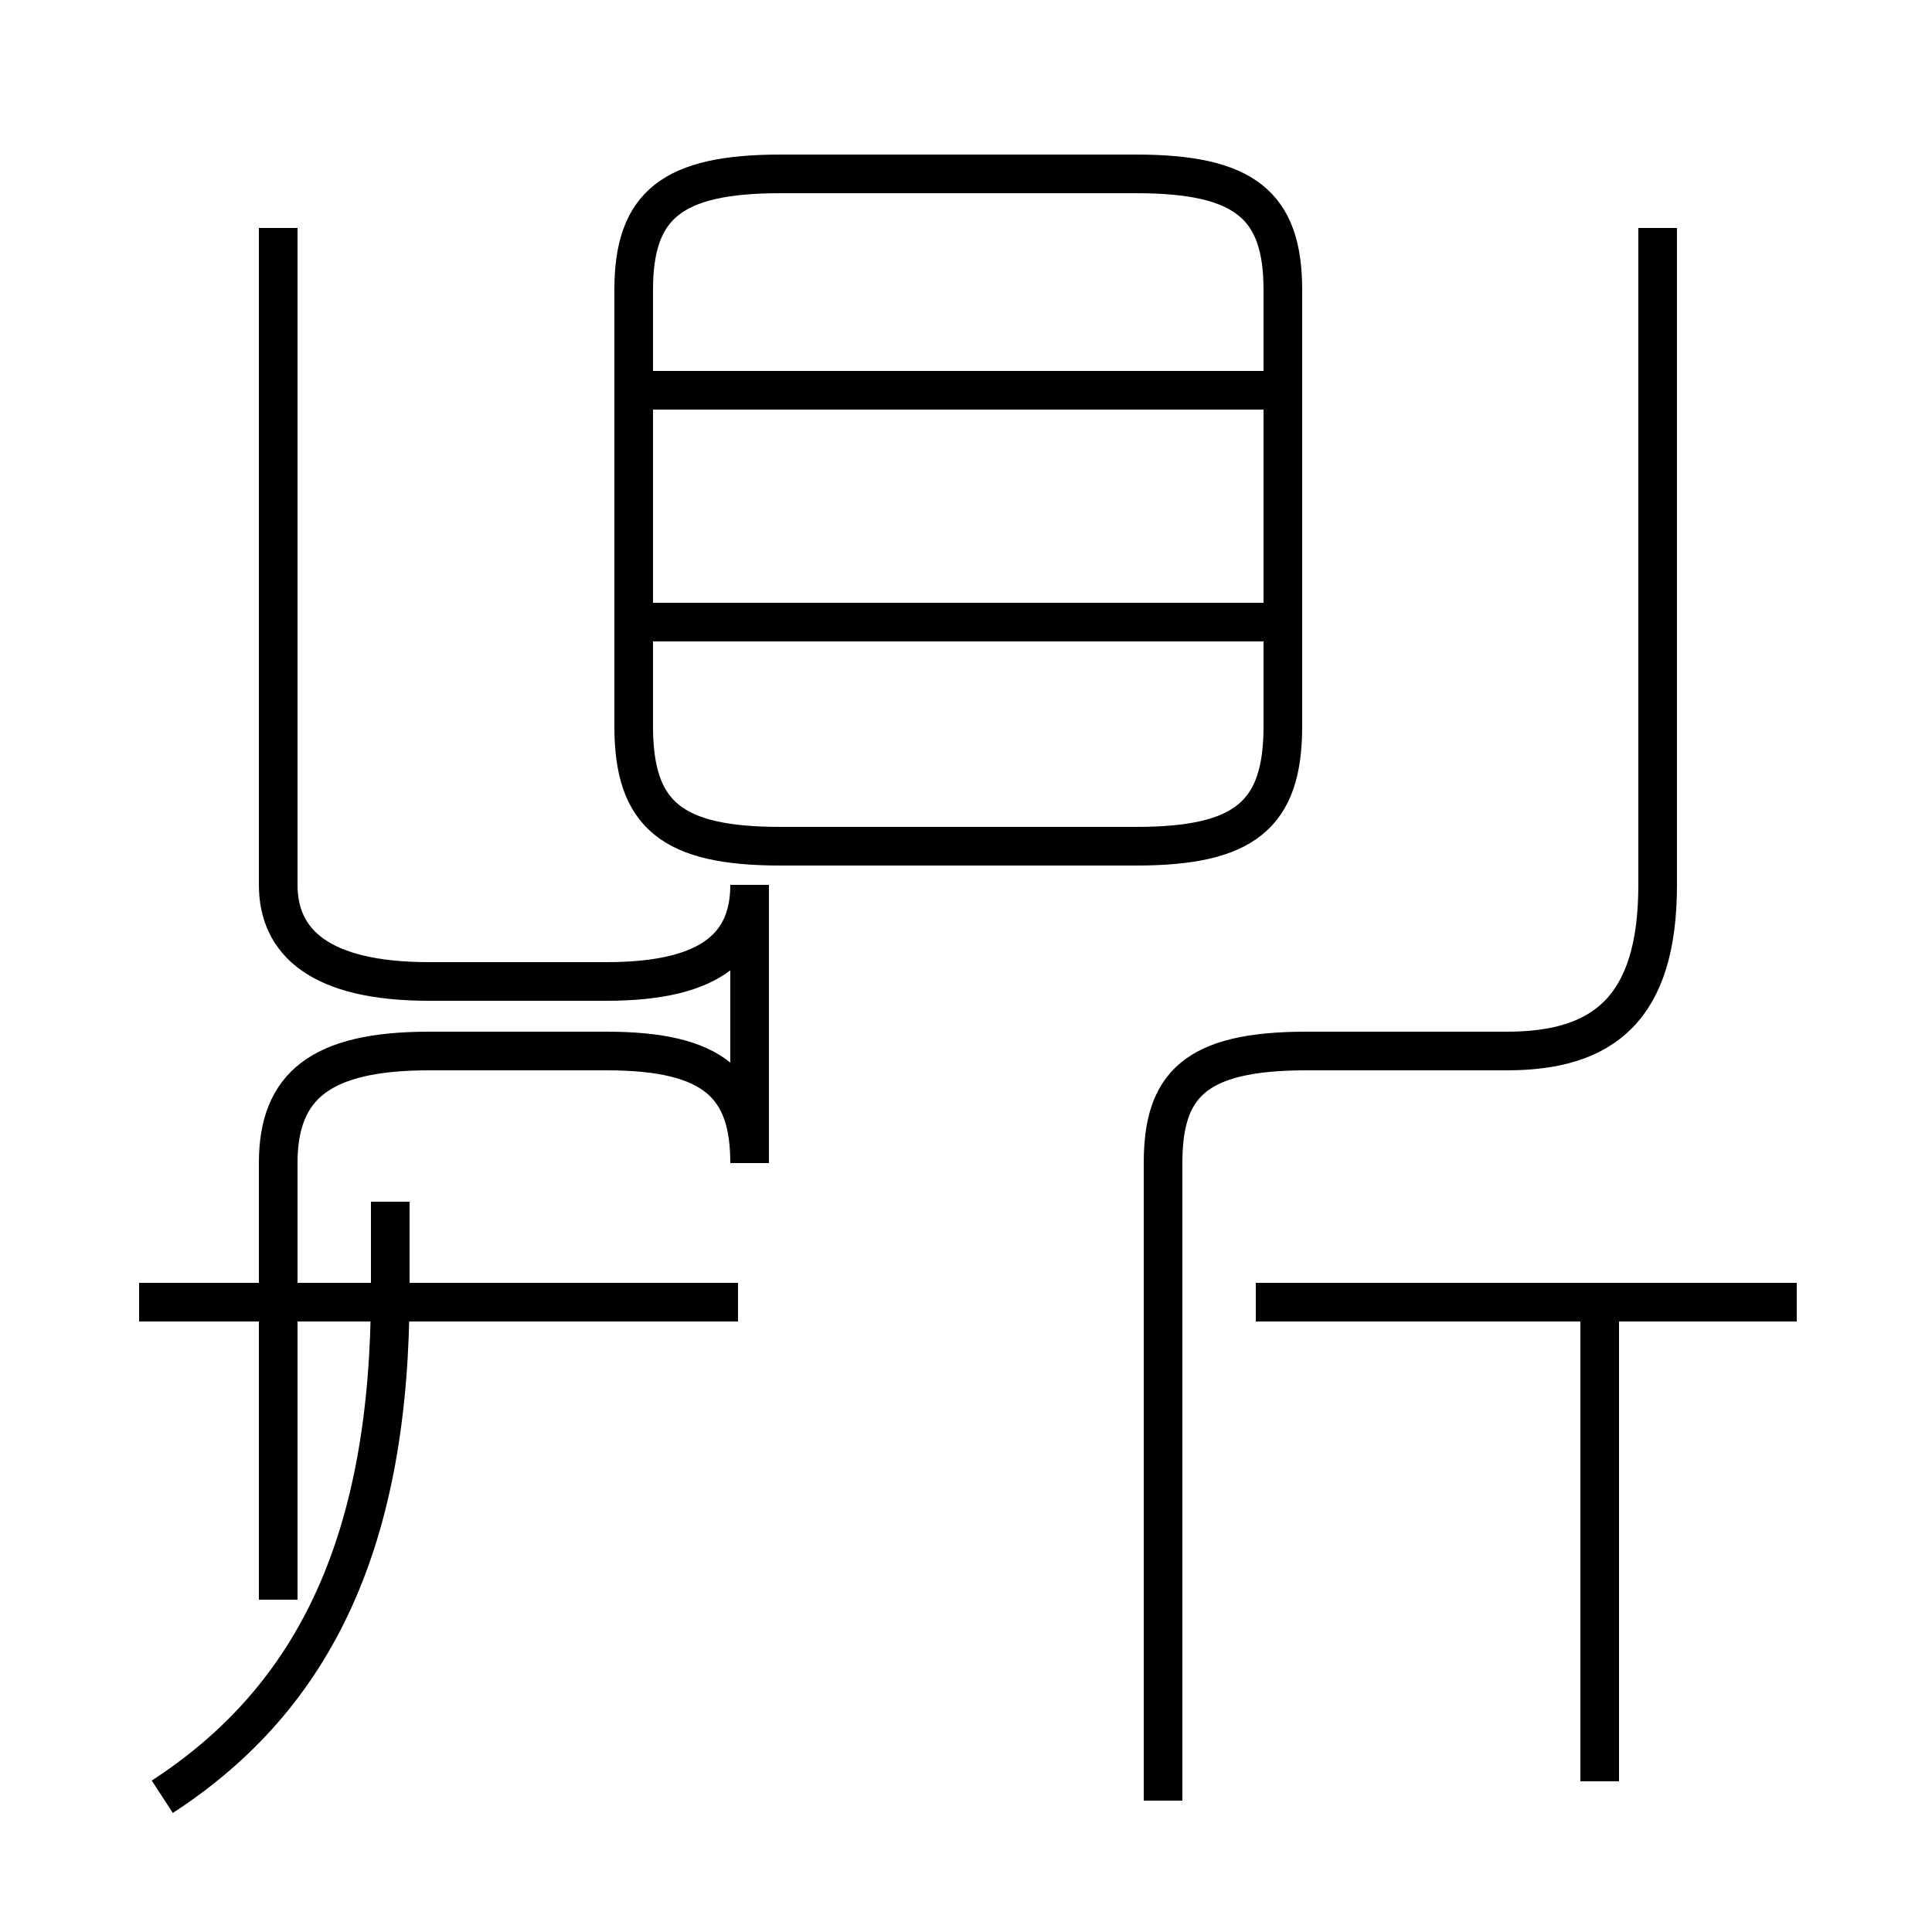 <?xml version='1.0' encoding='utf8'?>
<svg viewBox="0.0 -6.0 50.0 50.0" version="1.1" xmlns="http://www.w3.org/2000/svg">
<rect x="0.0" y="-6.0" width="50.0" height="50.0" fill="#808080" stroke="none"/>
<rect x="-1000" y="-1000" width="2000" height="2000" stroke="white" fill="white"/>
<g style="fill:white;stroke:#000000;  stroke-width:1">
<path d="M 7.2 -38.1 L 7.2 -21.1 C 7.2 -19.6 8.3 -18.6 11.1 -18.6 L 15.7 -18.6 C 18.5 -18.6 19.4 -19.6 19.4 -21.1 L 19.4 -13.9 C 19.4 -15.9 18.5 -16.8 15.7 -16.8 L 11.1 -16.8 C 8.3 -16.8 7.2 -15.9 7.2 -13.9 L 7.2 -2.6 M 4.2 2.5 C 8.2 -0.1 10.1 -4.2 10.1 -10.6 L 10.1 -12.9 M 19.1 -10.3 L 3.6 -10.3 M 30.1 2.6 L 30.1 -13.9 C 30.1 -15.9 30.9 -16.8 33.8 -16.8 L 39.0 -16.8 C 41.5 -16.8 42.9 -17.9 42.9 -21.1 L 42.9 -38.1 M 41.4 2.1 L 41.4 -9.8 M 46.5 -10.3 L 32.5 -10.3 M 33.6 -27.9 L 16.1 -27.9 M 20.2 -22.1 L 29.4 -22.1 C 32.2 -22.1 33.2 -22.9 33.2 -25.2 L 33.2 -36.5 C 33.2 -38.7 32.2 -39.5 29.4 -39.5 L 20.2 -39.5 C 17.4 -39.5 16.4 -38.7 16.4 -36.5 L 16.4 -25.2 C 16.4 -22.9 17.4 -22.1 20.2 -22.1 Z M 33.6 -33.9 L 16.1 -33.9" transform="translate(0.0, 38.0)" />
</g>
</svg>